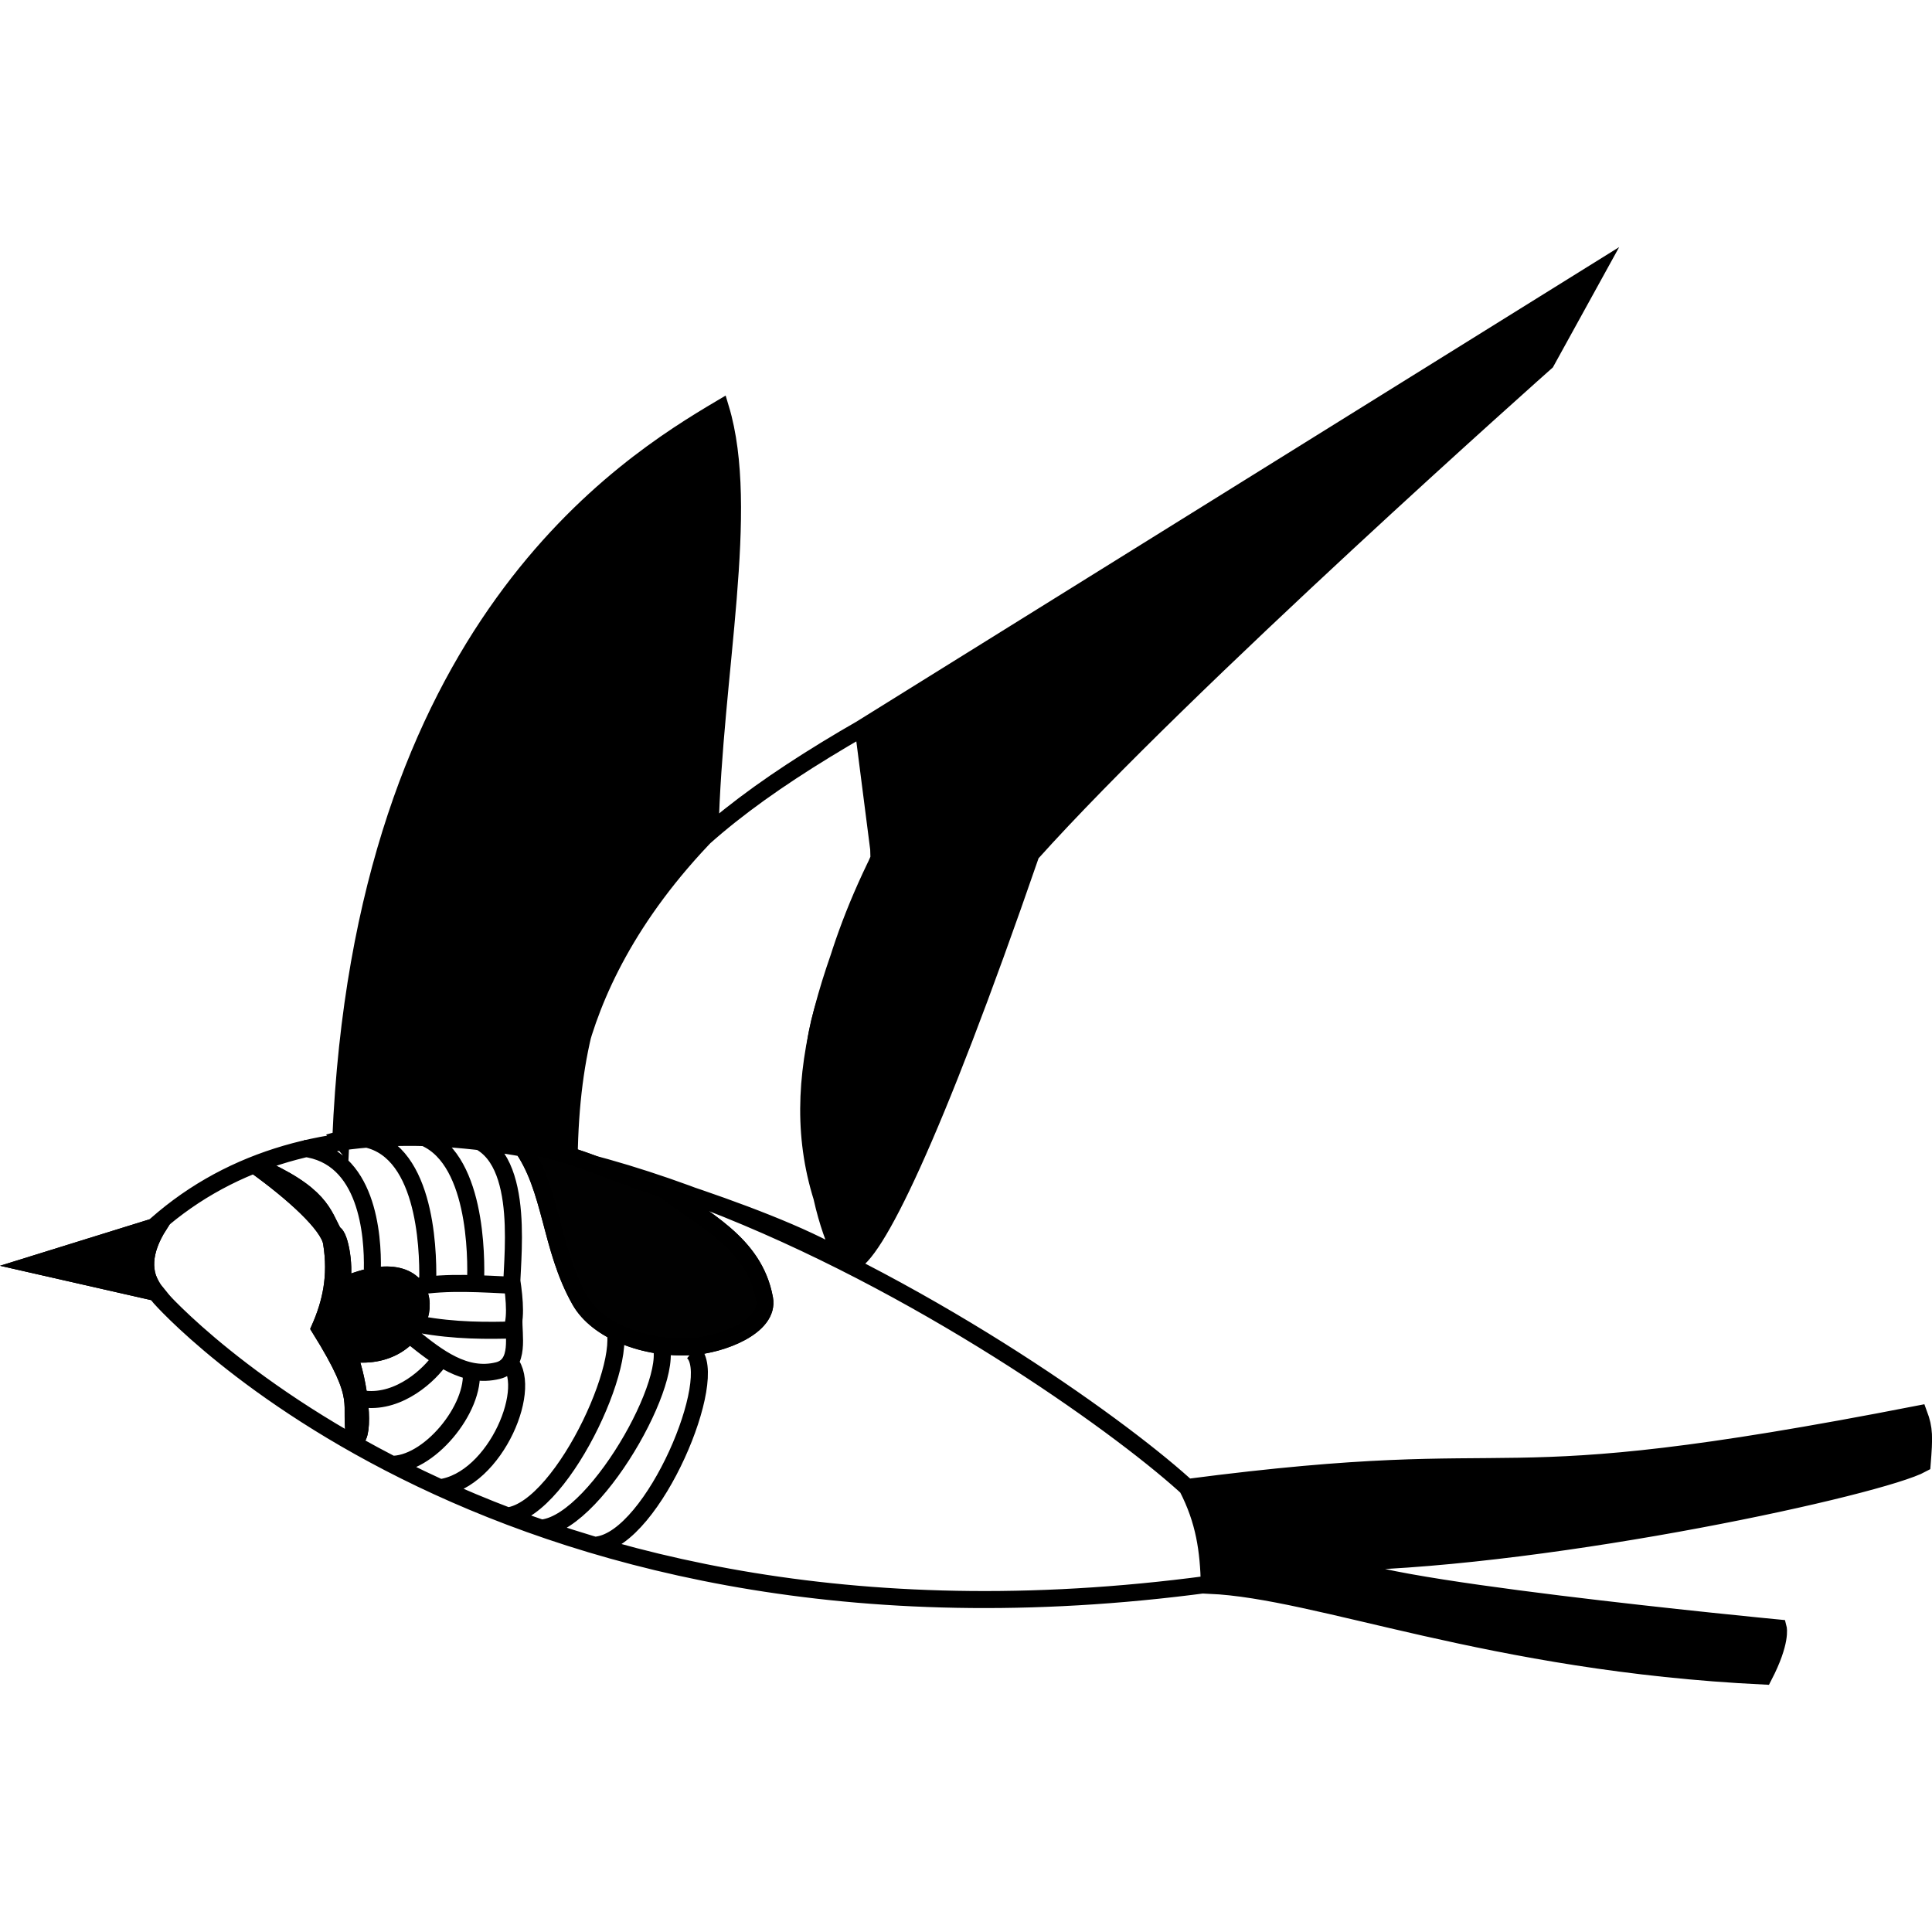 <svg width="24" height="24" version="1.1" viewBox="0 0 540.83 402.46" xml:space="preserve" xmlns="http://www.w3.org/2000/svg"><g transform="translate(90.29 97.772)"><path d="m69.044 157.08s54.526 15.042 76.676 28.382c-6.566-12.698-19.214-53.285 10.268-112.4l-4.658-36.349c-57.927 33.365-81.473 61.29-82.287 120.37zm-114.84 18.964c-4.417 6.987-5.144 13.525-0.825 18.813l-34.492-7.841zm101.33-22.351c8.713 11.999 8.062 28.473 16.532 43.397 4.793 8.446 18.119 13.723 31.256 12.916 8.252-0.507 21.85-5.584 20.407-13.432-2.915-15.854-17.406-22.127-28.415-30.74-14.329-4.266-26.744-11.108-39.781-12.141zm21.311 111.85c15.935-1.99 34.761-47.413 26.736-54.117m-41.976 49.338c15.935-1.99 39.927-46.38 31.902-53.084m-41.718 49.726c15.935-1.99 36.569-48.188 28.544-54.892m-47.659 47.013c15.935-1.99 27.012-29.202 18.986-35.906m-32.806 29.319c10.665 0.543 24.073-15.637 22.732-26.477m-29.706 8.266c9.707 1.028 18.16-6.832 21.182-11.366m-7.75-5.941c6.764 5.415 14.539 11.586 23.765 9.299 6.404-1.587 4.279-10.158 4.521-14.466m-14.53-51.147c17.981 2.093 14.08 32.247 13.884 41.847m-28.867-42.622c17.981 2.093 18.988 30.568 18.792 40.168m-32.225-38.877c17.981 2.093 18.988 30.31 18.792 39.91m23.522-0.117c0.844 5.471 1.368 12.017-0.494 14.443m-25.077-2.022c9.553 1.747 18.526 1.756 27.399 1.461m-28.86-12.055c9.138-1.554 18.662-0.79 28.129-0.365m-59.426-38.413c17.981 2.093 19.505 24.369 19.309 33.969m-32.945-29.253c10.691 7.663 20.691 16.679 21.511 21.688 1.564 9.558-0.242 17.055-3.29 24.006 13.089 21 7.912 20.395 9.882 31.066 2.873-0.821 1.422-15.837-1.978-24.192 22.343 3.807 28.364-24.163 8.303-21.637-2.899 0.365-6.343 1.367-10.362 3.194 1.562-4.683-0.209-14.71-1.93-14.956-3.06-5.462-3.47-11.107-22.137-19.17zm261.05 90.251c101.12-13.198 77.961 4.209 204.83-20.571 1.56 4.181 1.502 6.461 0.907 13.974-11.502 6.331-101.89 26.093-161.8 27.508-2.054 6.581 121.51 18.427 121.51 18.427s0.992 3.782-4.011 13.453c-76.828-3.709-124.5-24.087-155.23-25.409-0.24-9.858-1.393-18.072-6.2-27.381zm-290.62-71.718c85.287-79.663 262.82 44.4 292.93 73.878 3.102 10.33 3.131 10.085 8.266 24.282-202.82 29.044-298.1-79.561-298.1-79.561-4.96-5.652-5.537-12.034-3.1-18.599zm199.94-141.04 205.1-127.61-13.949 25.315s-101.42 90.02-144.18 137.69c-27.85 80.733-43.986 112.74-50.357 114.57-20.655-35.723-12.038-68.989 7.775-113.28-0.104-12.314-4.391-36.681-4.391-36.681zm-146.26 115.29c5.995-143.21 79.733-188.81 106.33-204.59 8.508 28.235-1.872 74.05-2.961 118.36-46.147 47.19-39.8 90.222-39.8 90.222-16.246-3.041-43.224-9.711-63.572-3.996z" fill="none" stroke="#000" stroke-width="4.765"/><g><g stroke-width=".265"><path d="m5.114 151.97c5.995-143.21 79.733-188.81 106.33-204.59 8.508 28.235-1.872 74.05-2.961 118.36-46.147 47.19-39.8 90.222-39.8 90.222-16.246-3.041-43.224-9.711-63.572-3.996z"/><path d="m151.37 36.681 205.1-127.61-13.949 25.315s-101.42 90.02-144.18 137.69c-27.85 80.733-33.441 88.705-48.877 115.94-25.336-61.039-13.518-70.364 6.296-114.66-0.104-12.314-4.391-36.681-4.391-36.681z"/><path d="m243.33 251.08c101.12-13.198 76.683 2.565 203.55-22.215 1.56 4.181 1.502 6.461 0.907 13.974-11.502 6.331-101.89 26.093-161.8 27.508-2.054 6.581 121.51 18.427 121.51 18.427s0.992 3.782-4.011 13.453c-76.828-3.709-123.22-22.443-153.96-23.765z"/></g><path d="m-18.996 159.19c10.691 7.663 20.691 16.679 21.511 21.688 1.564 9.558-0.242 17.055-3.29 24.006 13.089 21 7.912 20.395 9.882 31.066 2.873-0.821 1.422-15.837-1.978-24.192 22.343 3.807 28.364-24.163 8.303-21.637-2.899 0.365-6.343 1.367-10.362 3.194 1.562-4.683-0.209-14.71-1.93-14.956-3.06-5.462-3.47-11.107-22.137-19.17z" stroke="#000" stroke-width="4.765"/></g><path d="m55.538 153.7c8.713 11.999 8.062 28.473 16.532 43.397 4.793 8.446 18.119 13.723 31.256 12.916 8.252-0.507 21.85-5.584 20.407-13.432-2.915-15.854-17.406-22.127-28.415-30.74-14.329-4.266-26.744-11.108-39.781-12.141z" fill="#010101" stroke="#000" stroke-width="4.765"/><path d="m-45.795 176.05c-4.417 6.987-5.144 13.525-0.825 18.813l-34.492-7.841z" stroke="#000" stroke-width="4.765"/></g></svg>
